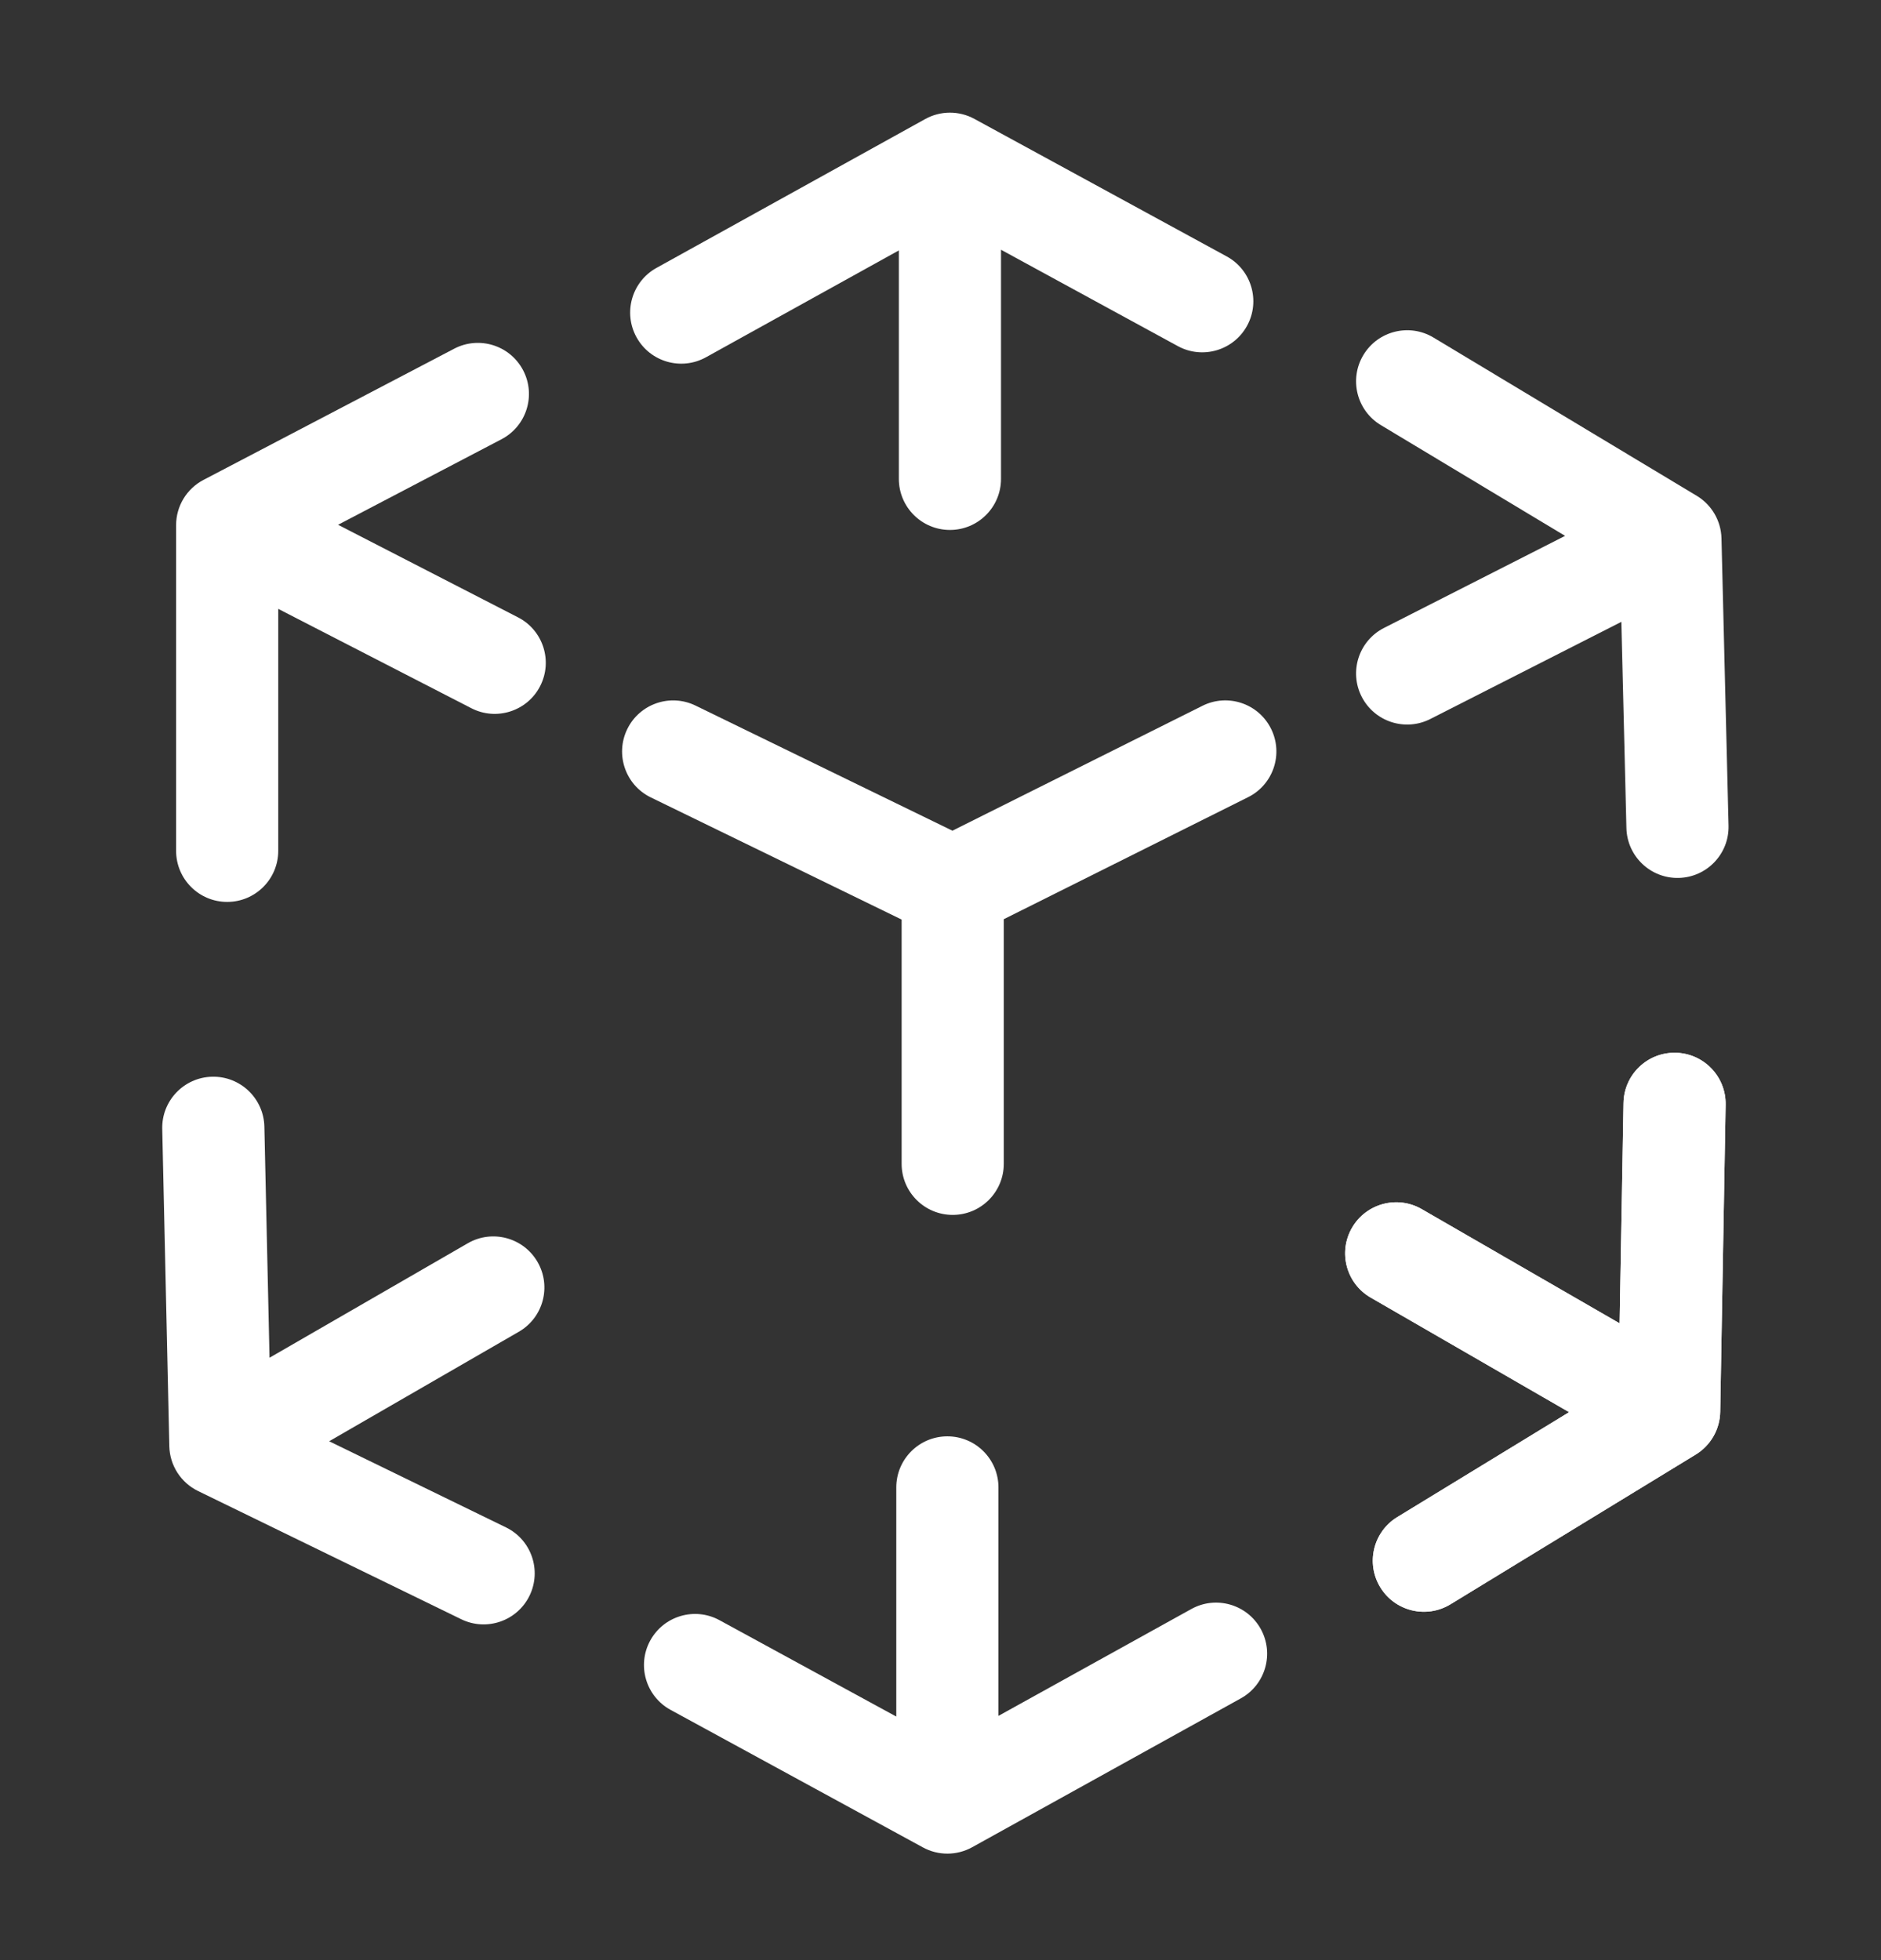 <svg width="119" height="124" viewBox="0 0 119 124" fill="none" xmlns="http://www.w3.org/2000/svg">
<rect x="0" y="0" width="119" height="124" fill="#333333" stroke="none"/>
<path fill-rule="evenodd" clip-rule="evenodd" d="M33.095 23.425C33.922 25.007 33.311 26.959 31.73 27.787L21.387 33.2L32.775 39.058C34.362 39.874 34.986 41.823 34.17 43.41C33.354 44.996 31.405 45.621 29.819 44.805L17.603 38.52V53.827C17.603 55.612 16.157 57.059 14.372 57.059C12.587 57.059 11.141 55.612 11.141 53.827V33.224C11.141 32.022 11.808 30.919 12.874 30.361L28.733 22.061C30.314 21.233 32.267 21.844 33.095 23.425Z" fill="white"/>
<path fill-rule="evenodd" clip-rule="evenodd" d="M78.897 20.605C78.042 22.172 76.08 22.75 74.513 21.896L63.328 15.8L63.328 30.296C63.328 32.081 61.881 33.527 60.097 33.527C58.312 33.527 56.865 32.081 56.865 30.296L56.865 15.843L44.664 22.602C43.103 23.467 41.136 22.903 40.272 21.342C39.407 19.781 39.971 17.814 41.532 16.949L58.531 7.532C59.498 6.996 60.672 6.992 61.643 7.521L77.606 16.222C79.173 17.076 79.751 19.038 78.897 20.605Z" fill="white"/>
<path fill-rule="evenodd" clip-rule="evenodd" d="M41.135 103.791C41.989 102.224 43.952 101.646 45.518 102.5L56.703 108.597L56.703 94.1C56.703 92.316 58.15 90.869 59.935 90.869C61.719 90.869 63.166 92.316 63.166 94.1L63.166 108.554L75.367 101.794C76.928 100.929 78.895 101.494 79.76 103.055C80.624 104.616 80.06 106.582 78.499 107.447L61.501 116.865C60.533 117.4 59.359 117.405 58.388 116.875L42.426 108.175C40.859 107.321 40.281 105.358 41.135 103.791Z" fill="white"/>
<path fill-rule="evenodd" clip-rule="evenodd" d="M87.323 100.419C86.393 98.896 86.874 96.908 88.397 95.978L99.269 89.34L86.715 82.091C85.169 81.199 84.64 79.223 85.532 77.677C86.424 76.132 88.4 75.602 89.946 76.495L102.463 83.721L102.71 69.775C102.741 67.99 104.213 66.57 105.998 66.601C107.782 66.633 109.203 68.105 109.171 69.889L108.828 89.319C108.808 90.424 108.225 91.443 107.281 92.02L91.765 101.493C90.242 102.423 88.253 101.943 87.323 100.419Z" fill="white"/>
<path fill-rule="evenodd" clip-rule="evenodd" d="M106.204 55.541C104.42 55.585 102.938 54.174 102.894 52.39L102.574 39.341L90.488 45.487C88.897 46.296 86.952 45.662 86.143 44.071C85.334 42.481 85.968 40.535 87.558 39.726L99.014 33.901L87.358 26.894C85.829 25.974 85.334 23.989 86.254 22.459C87.173 20.93 89.159 20.435 90.688 21.355L107.343 31.367C108.291 31.937 108.881 32.952 108.908 34.057L109.355 52.232C109.399 54.016 107.988 55.498 106.204 55.541Z" fill="white"/>
<path fill-rule="evenodd" clip-rule="evenodd" d="M87.323 100.419C86.393 98.896 86.874 96.908 88.397 95.978L99.269 89.34L86.715 82.091C85.169 81.199 84.64 79.223 85.532 77.677C86.424 76.132 88.4 75.602 89.946 76.495L102.463 83.721L102.71 69.775C102.741 67.99 104.213 66.57 105.998 66.601C107.782 66.633 109.203 68.105 109.171 69.889L108.828 89.319C108.808 90.424 108.225 91.443 107.281 92.02L91.765 101.493C90.242 102.423 88.253 101.943 87.323 100.419Z" fill="white"/>
<path fill-rule="evenodd" clip-rule="evenodd" d="M13.423 68.118C15.207 68.078 16.685 69.492 16.725 71.276L17.051 85.896L29.593 78.655C31.139 77.762 33.115 78.292 34.007 79.837C34.9 81.383 34.37 83.359 32.825 84.251L20.824 91.18L32.011 96.63C33.615 97.412 34.282 99.346 33.501 100.95C32.719 102.554 30.785 103.221 29.181 102.44L12.527 94.327C11.44 93.797 10.739 92.704 10.712 91.494L10.264 71.42C10.224 69.636 11.638 68.158 13.423 68.118Z" fill="white"/>
<path fill-rule="evenodd" clip-rule="evenodd" d="M80.409 46.098C81.206 47.694 80.558 49.635 78.962 50.432L63.503 58.153V73.629C63.503 75.413 62.056 76.86 60.272 76.86C58.487 76.86 57.041 75.413 57.041 73.629V58.176L41.173 50.448C39.568 49.667 38.901 47.733 39.682 46.128C40.464 44.524 42.398 43.857 44.002 44.638L60.254 52.553L76.074 44.651C77.671 43.853 79.611 44.501 80.409 46.098Z" fill="white"/>
</svg>
